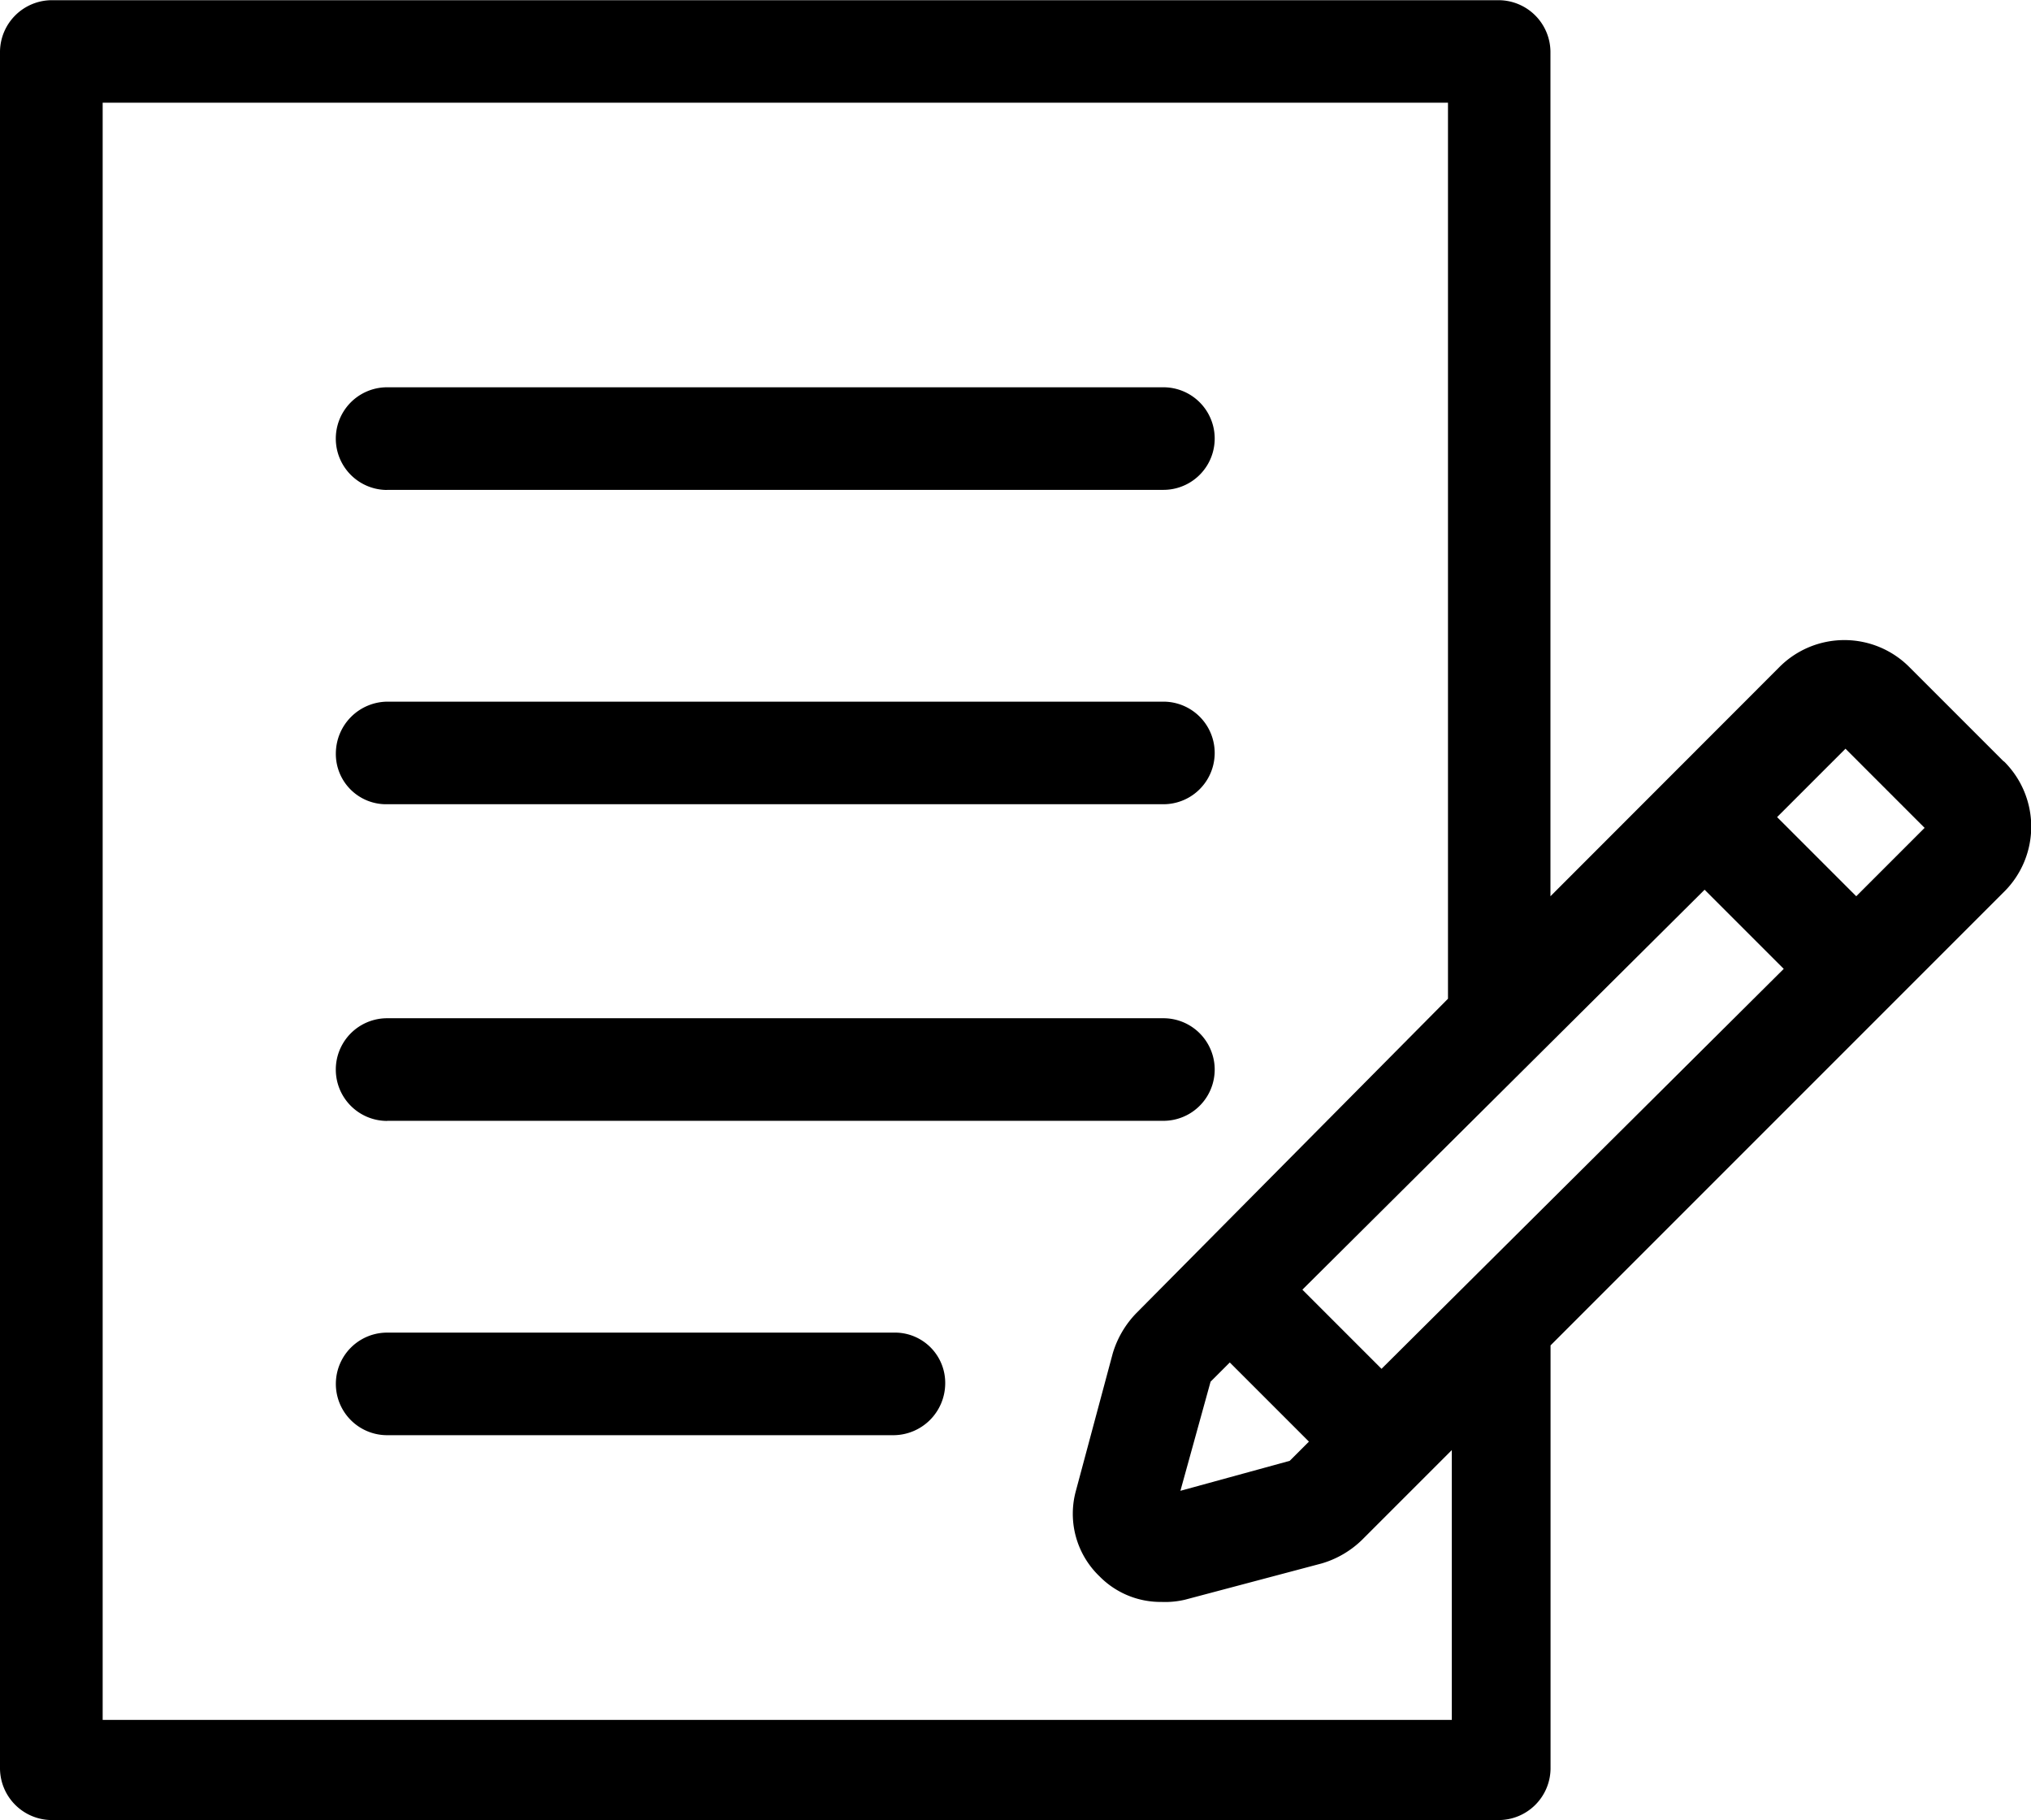 <svg xmlns="http://www.w3.org/2000/svg" width="20.198" height="18.098" viewBox="0 0 20.198 18.098"><g transform="translate(-2.5 -7.398)"><path d="M18.714,26.521h7.72a.51.51,0,0,0,0-1.02h-7.72a.51.51,0,0,0,0,1.021Z" transform="translate(-12.364 -14.252)"/><path d="M18.714,41.22h7.72a.51.51,0,0,0,0-1.02h-7.72a.517.517,0,0,0-.51.51A.5.5,0,0,0,18.714,41.22Z" transform="translate(-12.364 -25.825)"/><path d="M18.714,56.021h7.72a.51.51,0,0,0,0-1.02h-7.72a.51.51,0,0,0,0,1.021Z" transform="translate(-12.364 -37.478)"/><path d="M23.774,69.7H18.713a.51.51,0,1,0,0,1.02h5.04a.517.517,0,0,0,.51-.51.5.5,0,0,0-.489-.51Z" transform="translate(-12.363 -49.051)"/><path d="M22.427,14.97l-.935-.935a.912.912,0,0,0-1.3,0L17.919,16.31v-8.4a.517.517,0,0,0-.51-.51H3.01a.517.517,0,0,0-.51.51V24.986a.517.517,0,0,0,.51.51h14.4a.517.517,0,0,0,.51-.51v-4.21l4.508-4.508a.912.912,0,0,0,0-1.3Zm-8.188,7.252.3-1.085.191-.191.787.787-.191.191Zm2-1.213-.787-.787,4-3.977.787.787ZM16.9,24.5H3.521V8.419H16.9v8.91l-3.1,3.127a.972.972,0,0,0-.234.4L13.2,22.221a.861.861,0,0,0,.234.851.851.851,0,0,0,.616.255.865.865,0,0,0,.234-.022l1.361-.361a.962.962,0,0,0,.4-.234l.893-.893V24.5ZM20.96,16.31l-.787-.787.68-.68.787.787Z"/></g></svg>